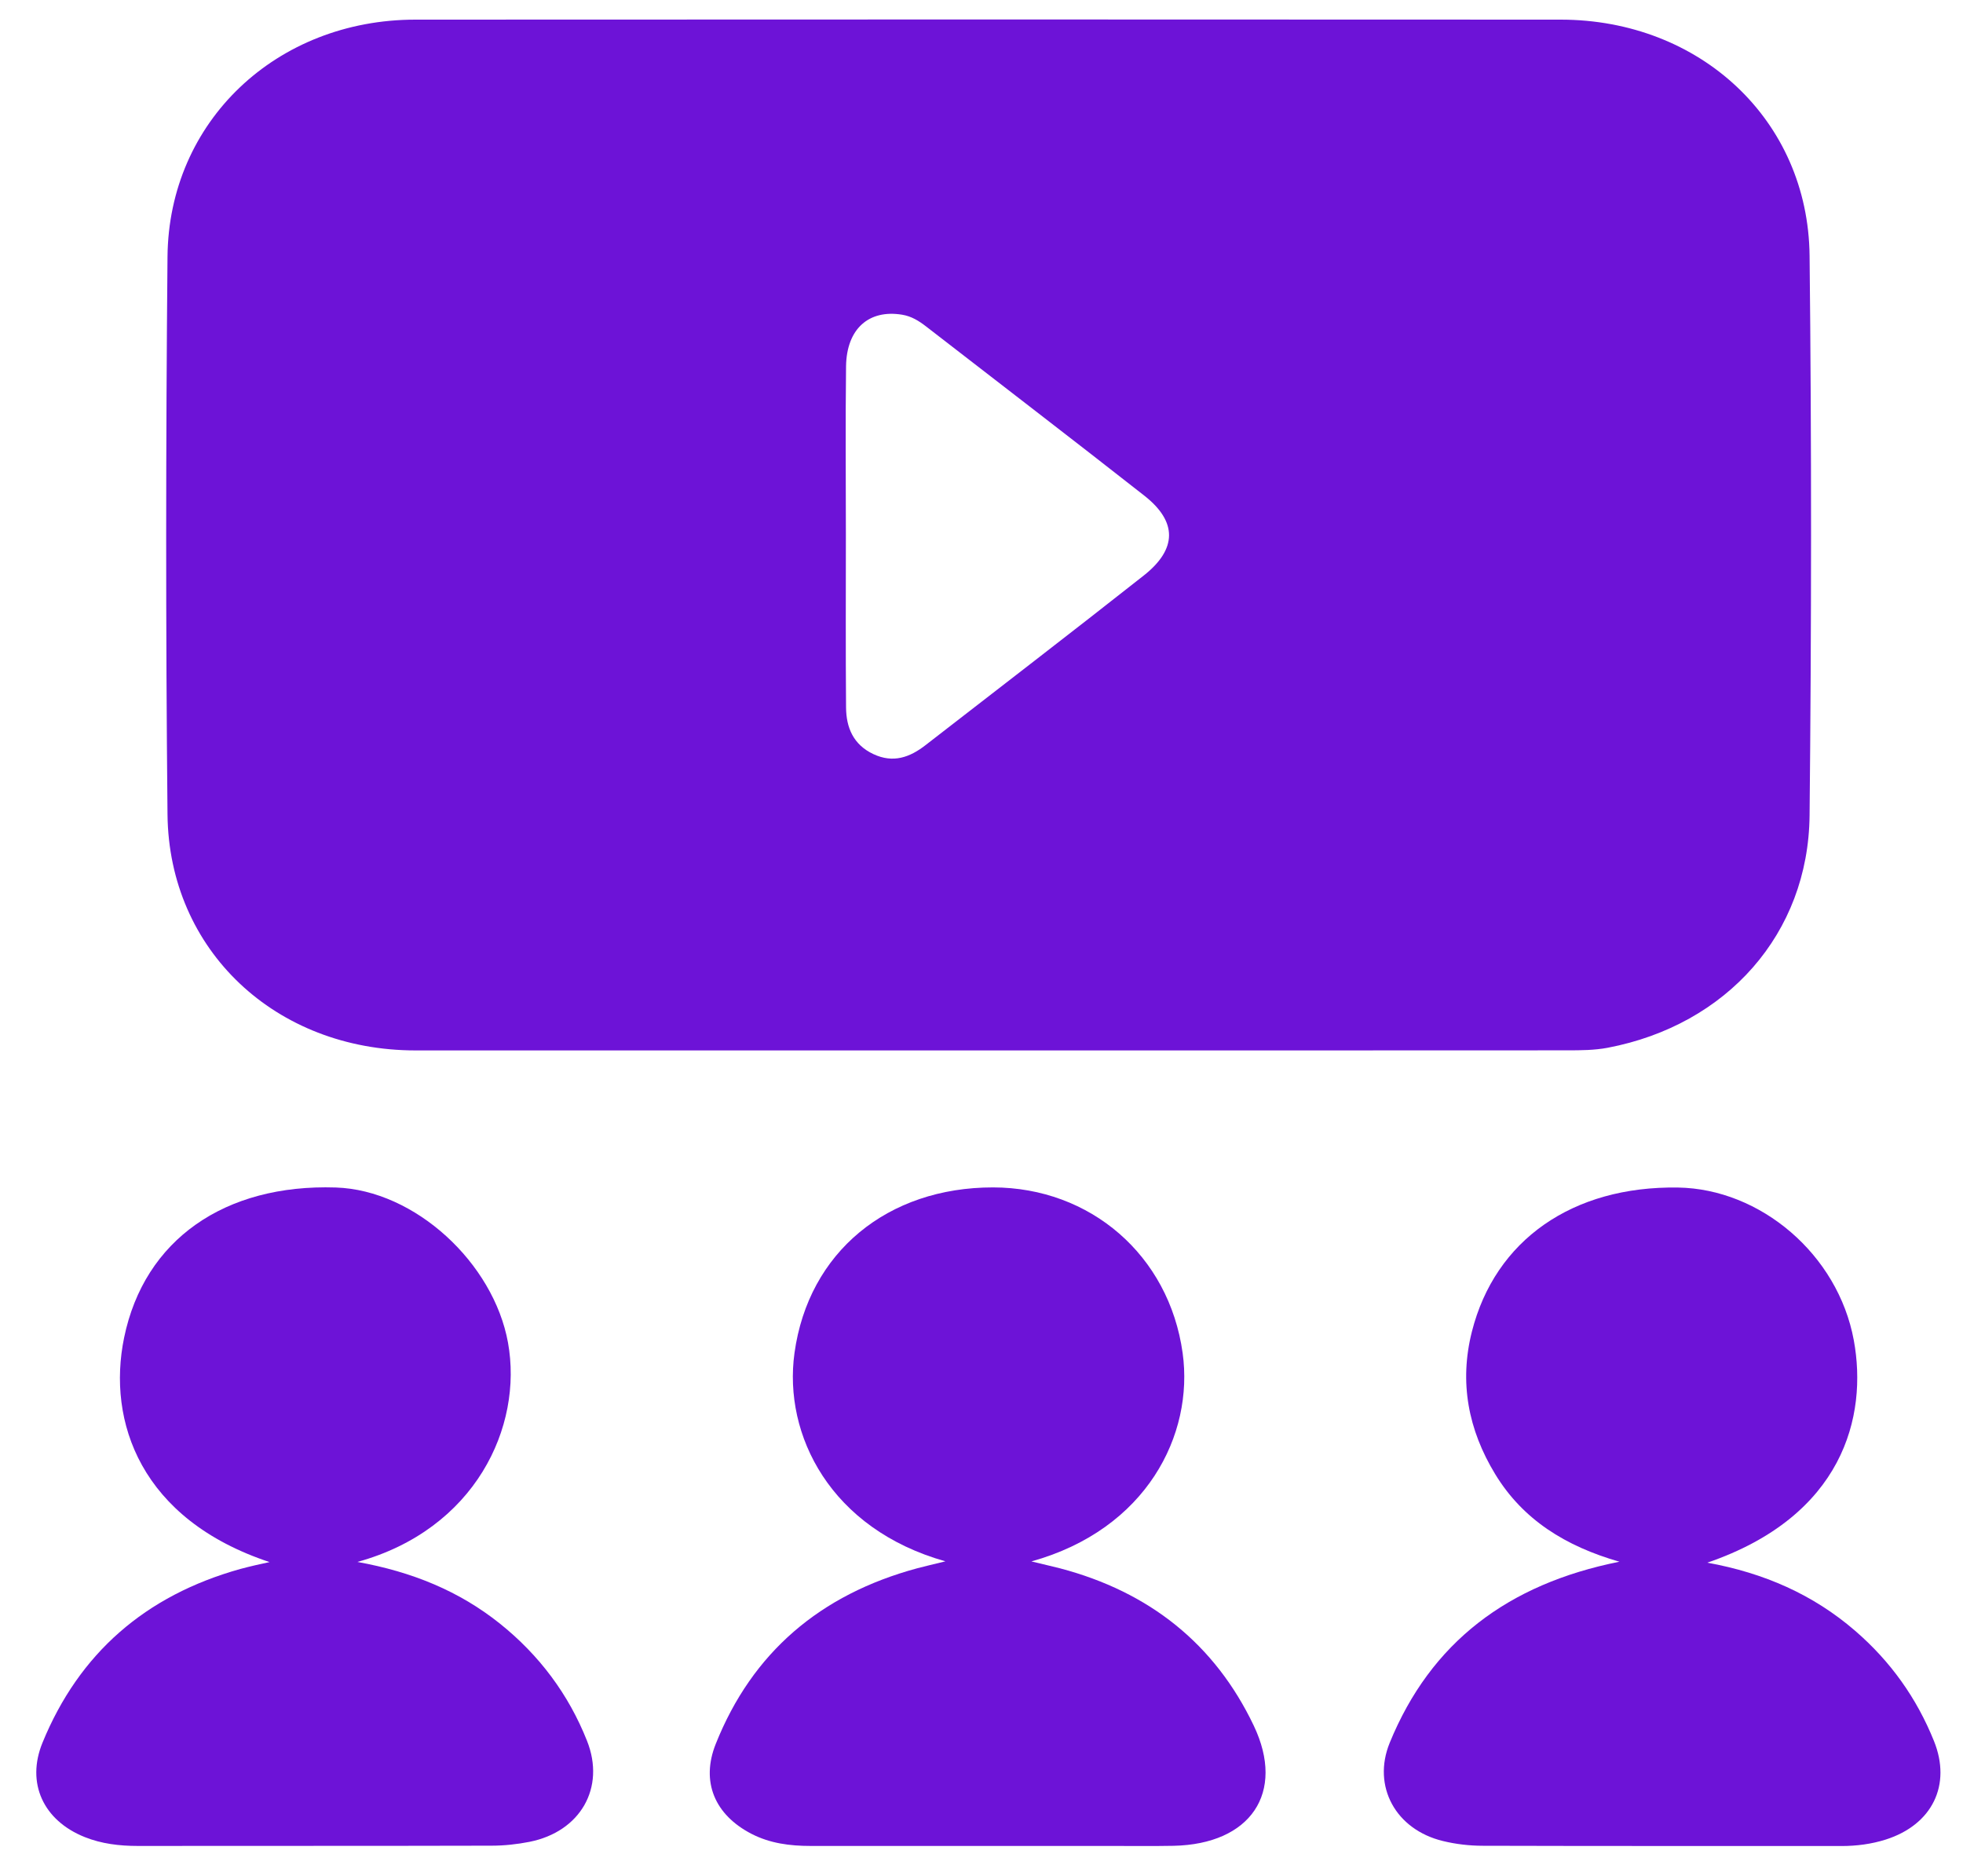 <svg width="45" height="43" viewBox="0 0 45 43" fill="none" xmlns="http://www.w3.org/2000/svg">
<path d="M22.65 24.078C18.275 24.078 13.899 24.079 9.525 24.078C6.322 24.077 3.87 21.785 3.84 18.666C3.798 14.406 3.801 10.145 3.84 5.885C3.867 2.782 6.338 0.451 9.523 0.45C18.274 0.445 27.024 0.445 35.774 0.45C38.975 0.451 41.45 2.754 41.483 5.86C41.53 10.136 41.526 14.414 41.483 18.69C41.457 21.4 39.587 23.497 36.855 24.017C36.553 24.074 36.238 24.076 35.93 24.076C31.503 24.079 27.076 24.078 22.65 24.078ZM19.391 12.255C19.391 13.576 19.384 14.896 19.395 16.217C19.399 16.674 19.558 17.068 20.022 17.286C20.476 17.499 20.857 17.36 21.216 17.081C22.884 15.787 24.56 14.501 26.217 13.194C26.989 12.586 26.992 11.958 26.233 11.362C24.572 10.058 22.895 8.774 21.227 7.481C21.064 7.355 20.894 7.249 20.681 7.214C19.919 7.088 19.408 7.536 19.395 8.394C19.379 9.681 19.391 10.968 19.391 12.255Z" fill="#6D13D7"/>
<path d="M21.676 35.79C19.042 35.05 17.952 32.896 18.213 31.014C18.533 28.697 20.351 27.216 22.766 27.218C24.989 27.221 26.799 28.767 27.111 31.015C27.371 32.888 26.286 35.056 23.644 35.791C23.937 35.862 24.121 35.904 24.302 35.95C26.353 36.49 27.851 37.687 28.742 39.557C29.474 41.094 28.669 42.274 26.9 42.31C26.418 42.319 25.936 42.313 25.452 42.313C23.161 42.313 20.869 42.313 18.579 42.313C18.108 42.313 17.652 42.254 17.23 42.037C16.383 41.601 16.062 40.84 16.408 39.974C17.243 37.881 18.799 36.551 21.024 35.949C21.202 35.901 21.383 35.861 21.677 35.788L21.676 35.79Z" fill="#6D13D7"/>
<path d="M6.181 35.807C3.228 34.829 2.449 32.585 2.845 30.663C3.309 28.409 5.16 27.138 7.696 27.22C9.521 27.279 11.315 28.955 11.645 30.774C11.996 32.71 10.888 35.061 8.193 35.803C9.454 36.031 10.526 36.472 11.454 37.212C12.365 37.94 13.035 38.84 13.457 39.904C13.884 40.978 13.307 41.986 12.138 42.219C11.854 42.275 11.558 42.307 11.268 42.307C8.563 42.314 5.86 42.31 3.156 42.313C2.737 42.313 2.328 42.264 1.943 42.11C0.991 41.73 0.595 40.87 0.975 39.944C1.812 37.901 3.329 36.573 5.51 35.964C5.626 35.932 5.743 35.905 5.859 35.877C5.952 35.855 6.043 35.835 6.181 35.806V35.807Z" fill="#6D13D7"/>
<path d="M39.135 35.819C40.439 36.056 41.563 36.549 42.526 37.38C43.341 38.083 43.939 38.926 44.334 39.907C44.742 40.917 44.294 41.828 43.228 42.167C42.899 42.271 42.559 42.315 42.211 42.315C39.472 42.313 36.734 42.317 33.995 42.309C33.689 42.309 33.374 42.273 33.077 42.2C31.994 41.938 31.451 40.946 31.858 39.948C32.798 37.651 34.562 36.309 37.124 35.798C35.885 35.443 34.911 34.832 34.278 33.794C33.657 32.774 33.448 31.686 33.742 30.523C34.273 28.425 36.049 27.184 38.466 27.221C40.353 27.25 42.134 28.75 42.497 30.723C42.817 32.465 42.254 34.753 39.136 35.821L39.135 35.819Z" fill="#6D13D7"/>
</svg>
